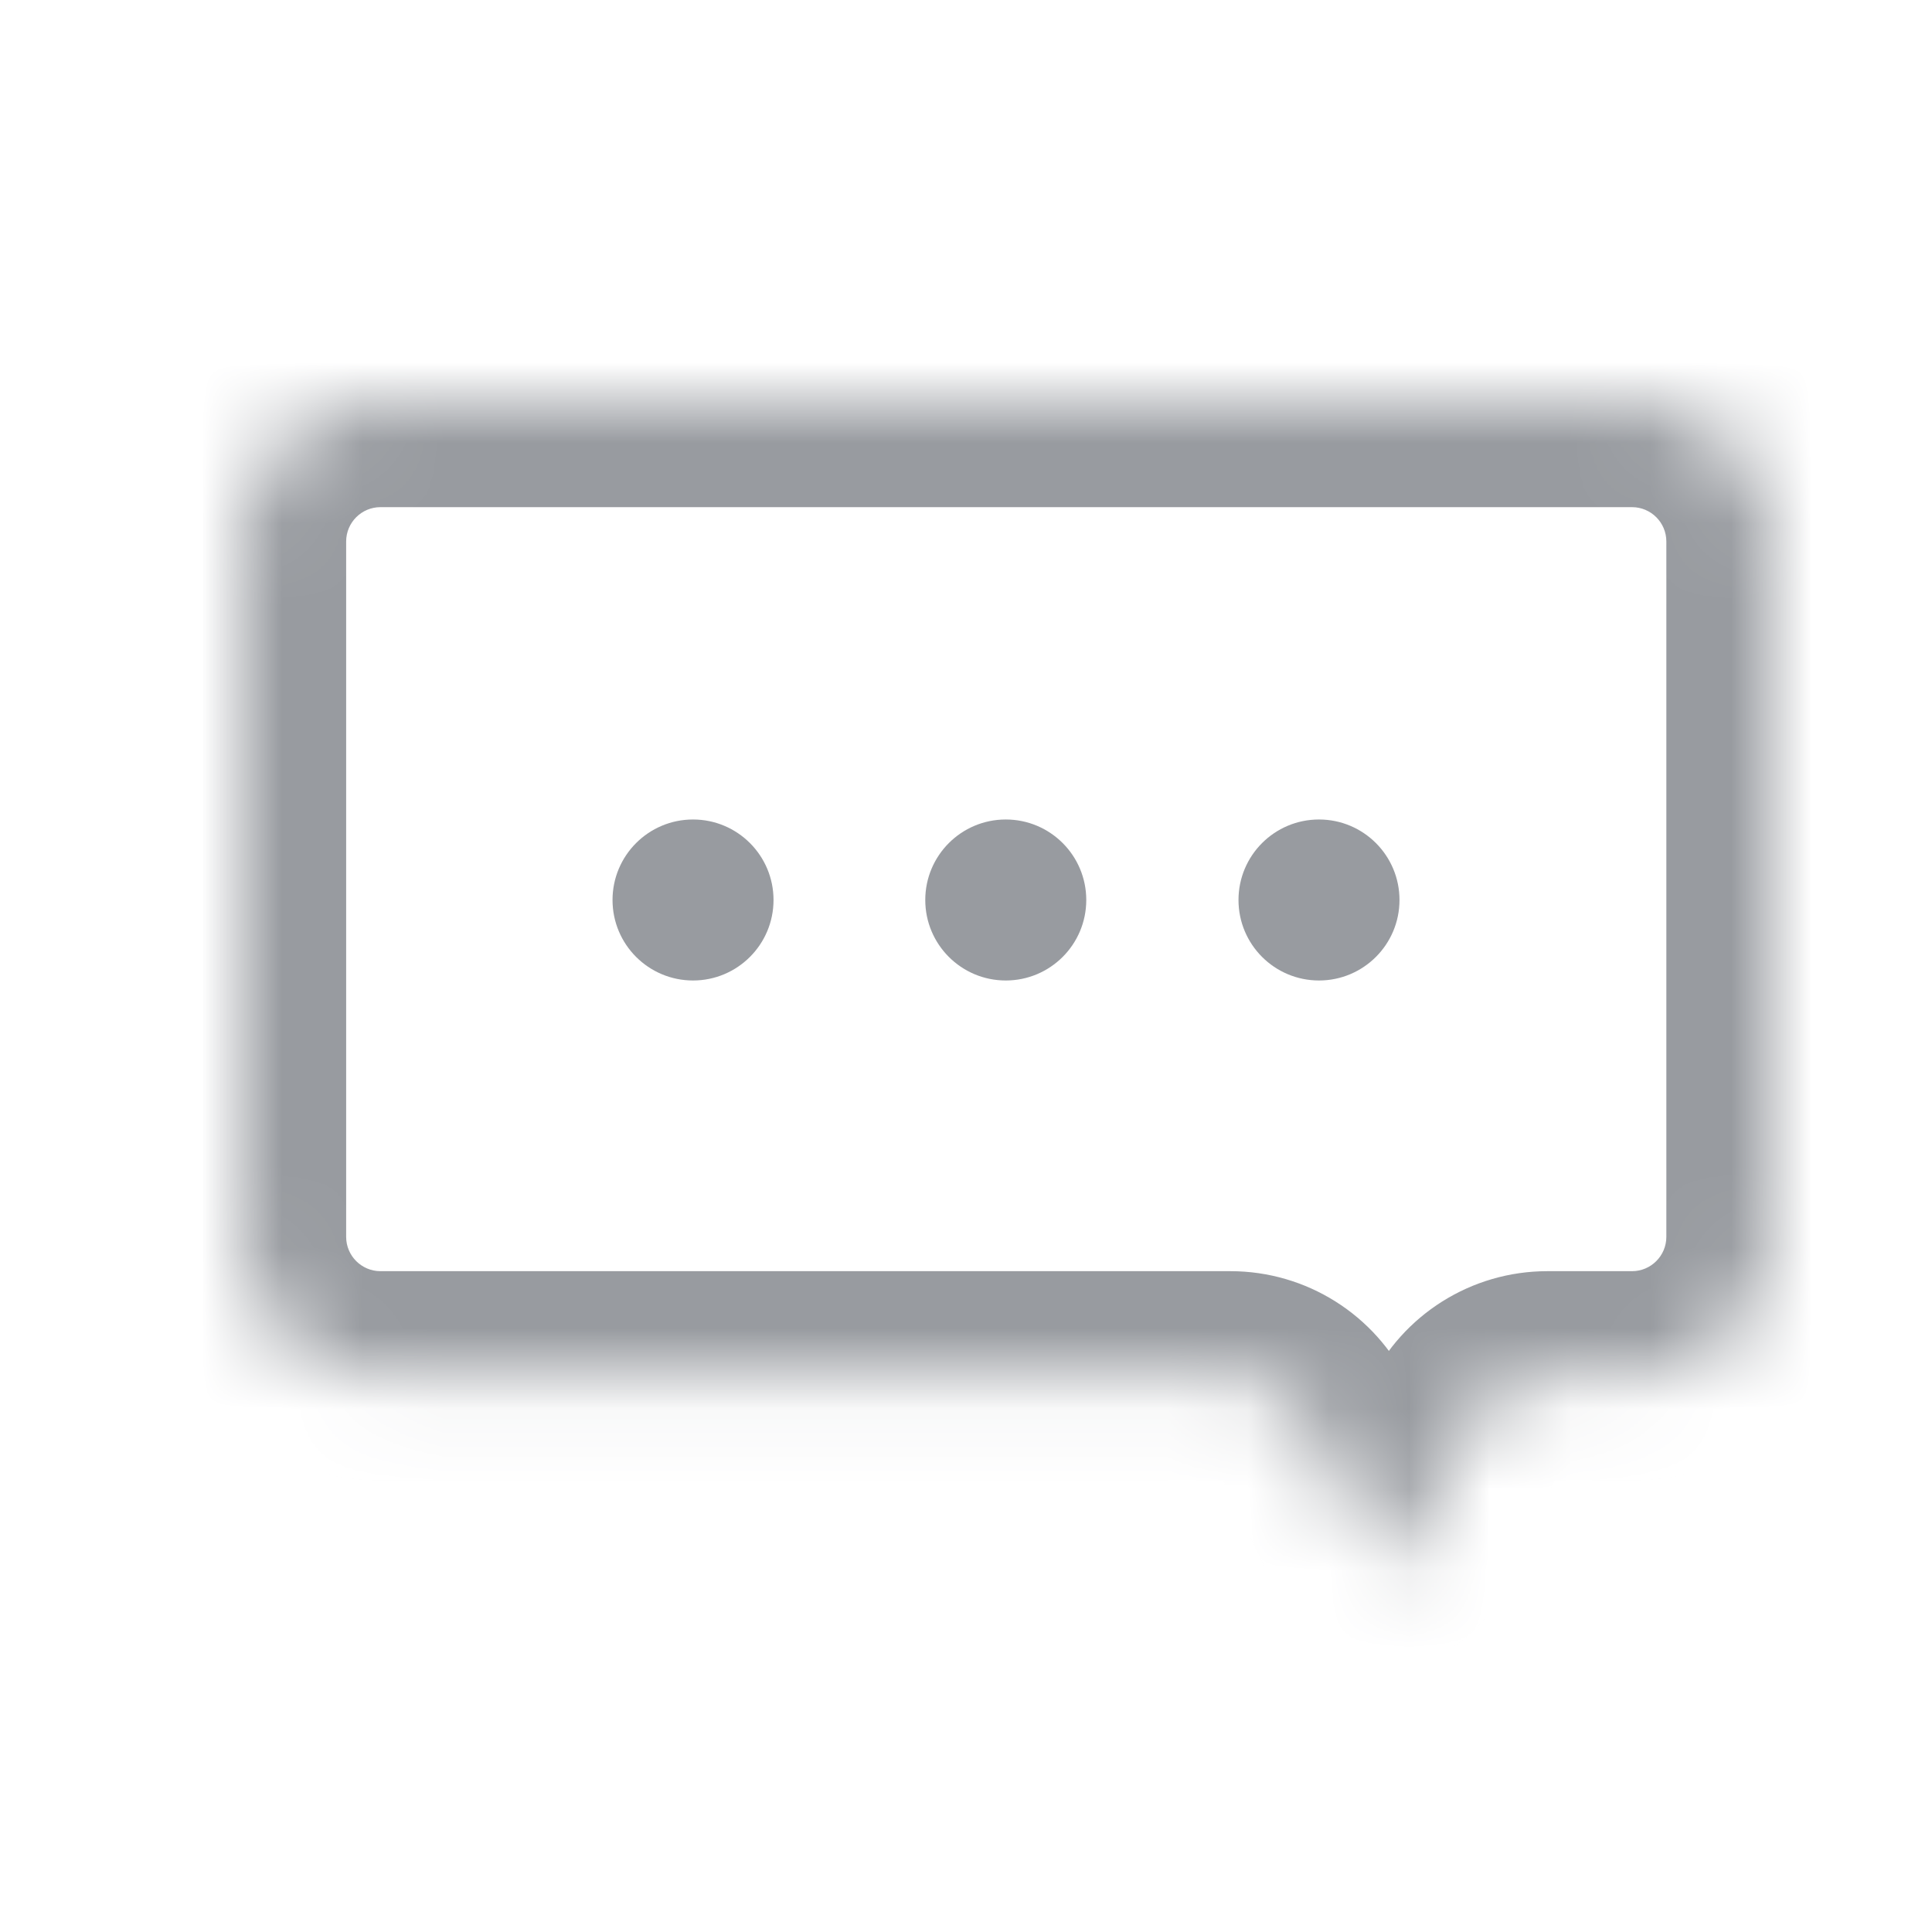 <svg width="24" height="24" viewBox="0 0 24 24" fill="none" xmlns="http://www.w3.org/2000/svg">
<mask id="path-1-inside-1_1926_9361" fill="white">
<path fill-rule="evenodd" clip-rule="evenodd" d="M4.727 5C3.773 5 3 5.773 3 6.727V15.364C3 16.318 3.773 17.091 4.727 17.091H15.285C15.727 17.091 16.13 17.344 16.322 17.743L17.046 19.246C17.129 19.42 17.377 19.42 17.461 19.246L18.184 17.743C18.376 17.344 18.779 17.091 19.221 17.091H20.273C21.227 17.091 22 16.318 22 15.364V6.727C22 5.773 21.227 5 20.273 5H4.727Z"/>
</mask>
<path d="M17.046 19.246L15.874 19.81L15.874 19.81L17.046 19.246ZM17.461 19.246L16.289 18.683L17.461 19.246ZM18.184 17.743L17.012 17.18L18.184 17.743ZM16.322 17.743L17.494 17.18L16.322 17.743ZM4.3 6.727C4.3 6.491 4.491 6.3 4.727 6.3V3.7C3.055 3.7 1.7 5.055 1.7 6.727H4.3ZM4.3 15.364V6.727H1.7V15.364H4.3ZM4.727 15.791C4.491 15.791 4.3 15.6 4.3 15.364H1.7C1.7 17.036 3.055 18.391 4.727 18.391V15.791ZM15.285 15.791H4.727V18.391H15.285V15.791ZM18.217 18.683L17.494 17.18L15.151 18.307L15.874 19.81L18.217 18.683ZM16.289 18.683C16.678 17.875 17.828 17.875 18.217 18.683L15.874 19.81C16.43 20.966 18.076 20.966 18.632 19.81L16.289 18.683ZM17.012 17.18L16.289 18.683L18.632 19.81L19.355 18.307L17.012 17.18ZM20.273 15.791H19.221V18.391H20.273V15.791ZM20.7 15.364C20.7 15.6 20.509 15.791 20.273 15.791V18.391C21.945 18.391 23.3 17.036 23.3 15.364H20.7ZM20.7 6.727V15.364H23.3V6.727H20.7ZM20.273 6.3C20.509 6.3 20.7 6.491 20.7 6.727H23.3C23.3 5.055 21.945 3.7 20.273 3.7V6.3ZM4.727 6.3H20.273V3.7H4.727V6.3ZM19.355 18.307C19.331 18.358 19.279 18.391 19.221 18.391V15.791C18.279 15.791 17.421 16.331 17.012 17.18L19.355 18.307ZM15.285 18.391C15.227 18.391 15.175 18.358 15.151 18.307L17.494 17.18C17.085 16.331 16.227 15.791 15.285 15.791V18.391Z" fill="#989BA0" mask="url(#path-1-inside-1_1926_9361)"/>
<circle cx="8.609" cy="11.18" r="1" fill="#989BA0"/>
<circle cx="12.494" cy="11.18" r="1" fill="#989BA0"/>
<circle cx="16.385" cy="11.18" r="1" fill="#989BA0"/>
</svg>
